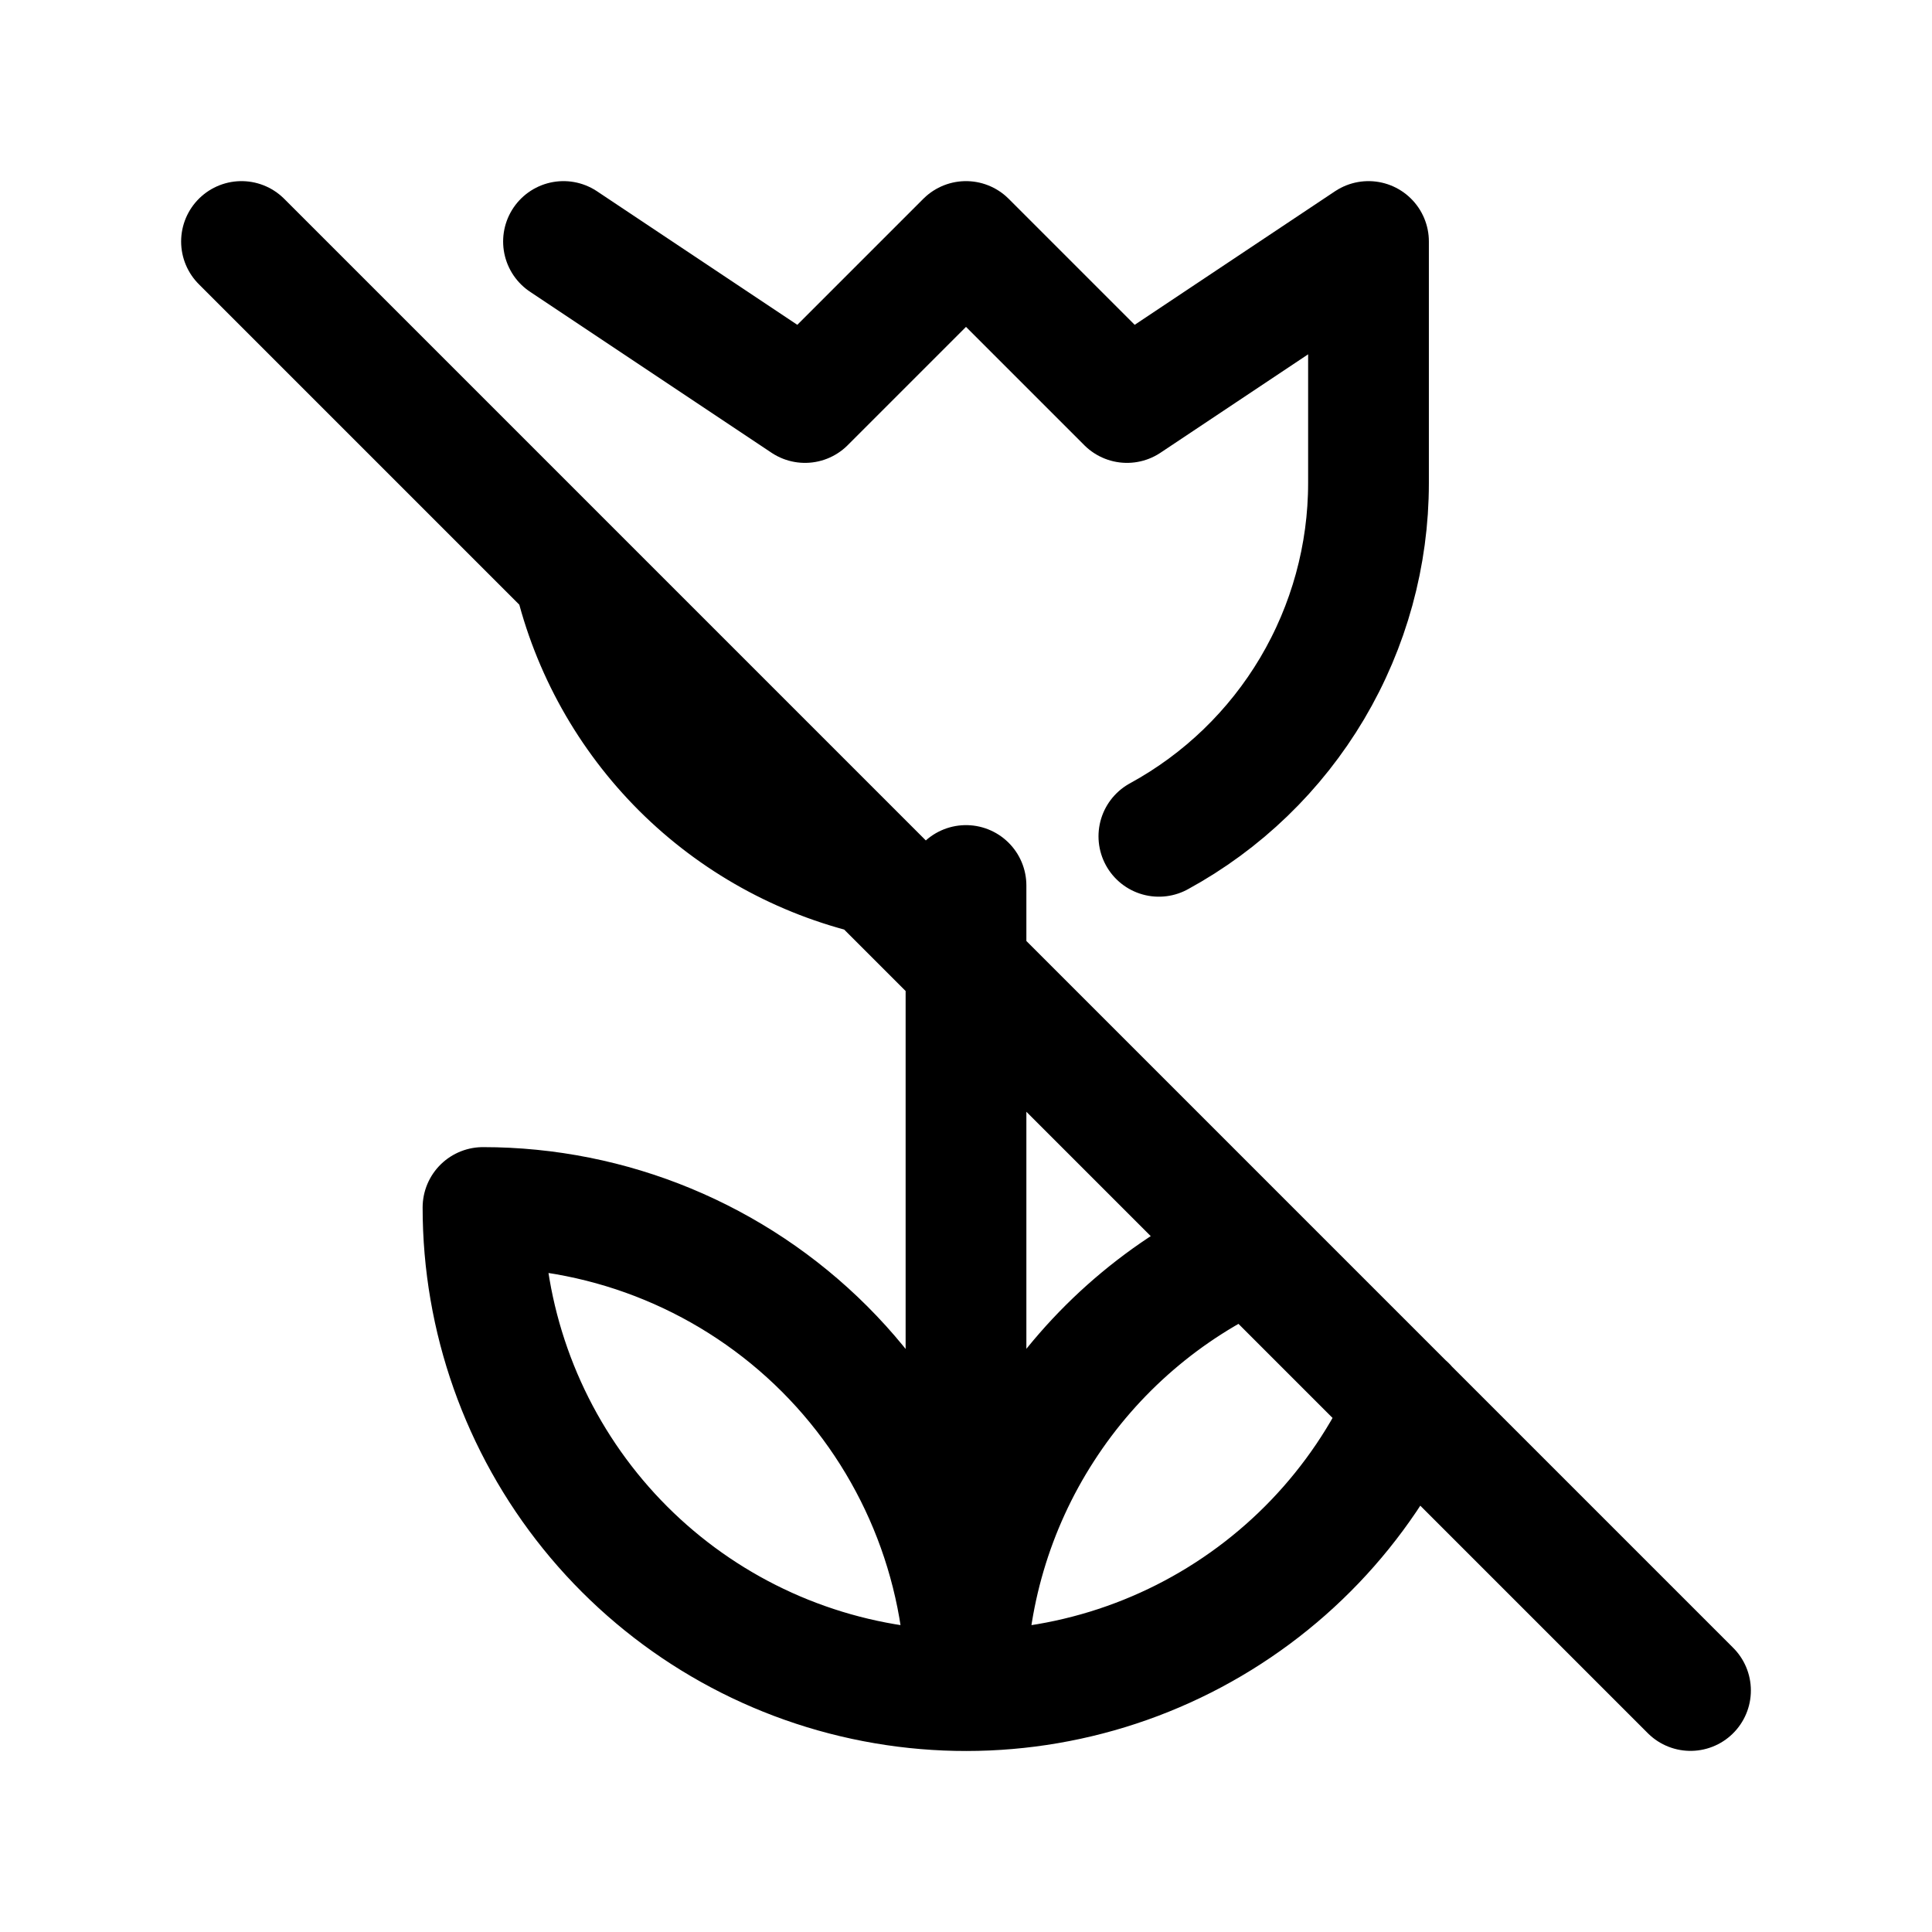 <svg width="24" height="24" viewBox="0 0 24 24" fill="none" xmlns="http://www.w3.org/2000/svg">
<path d="M17.47 17.467C16.906 18.718 15.93 19.738 14.705 20.357C13.48 20.976 12.08 21.156 10.738 20.867C9.397 20.579 8.194 19.839 7.332 18.771C6.47 17.703 6 16.372 6 15C7.591 15 9.117 15.632 10.243 16.757C11.368 17.883 12 19.409 12 21M15.53 15.53C14.478 16.005 13.585 16.774 12.959 17.745C12.332 18.715 12 19.845 12 21M12 21V11M10.866 10.87C9.959 10.658 9.129 10.198 8.469 9.54C7.81 8.882 7.346 8.053 7.132 7.147M7 3L10 5L12 3L14 5L17 3V6C17 6.898 16.758 7.779 16.3 8.552C15.842 9.324 15.184 9.959 14.396 10.389M3 3L21 21" stroke="currentColor" stroke-width="1.5" stroke-linecap="round" stroke-linejoin="round"/>
</svg>
